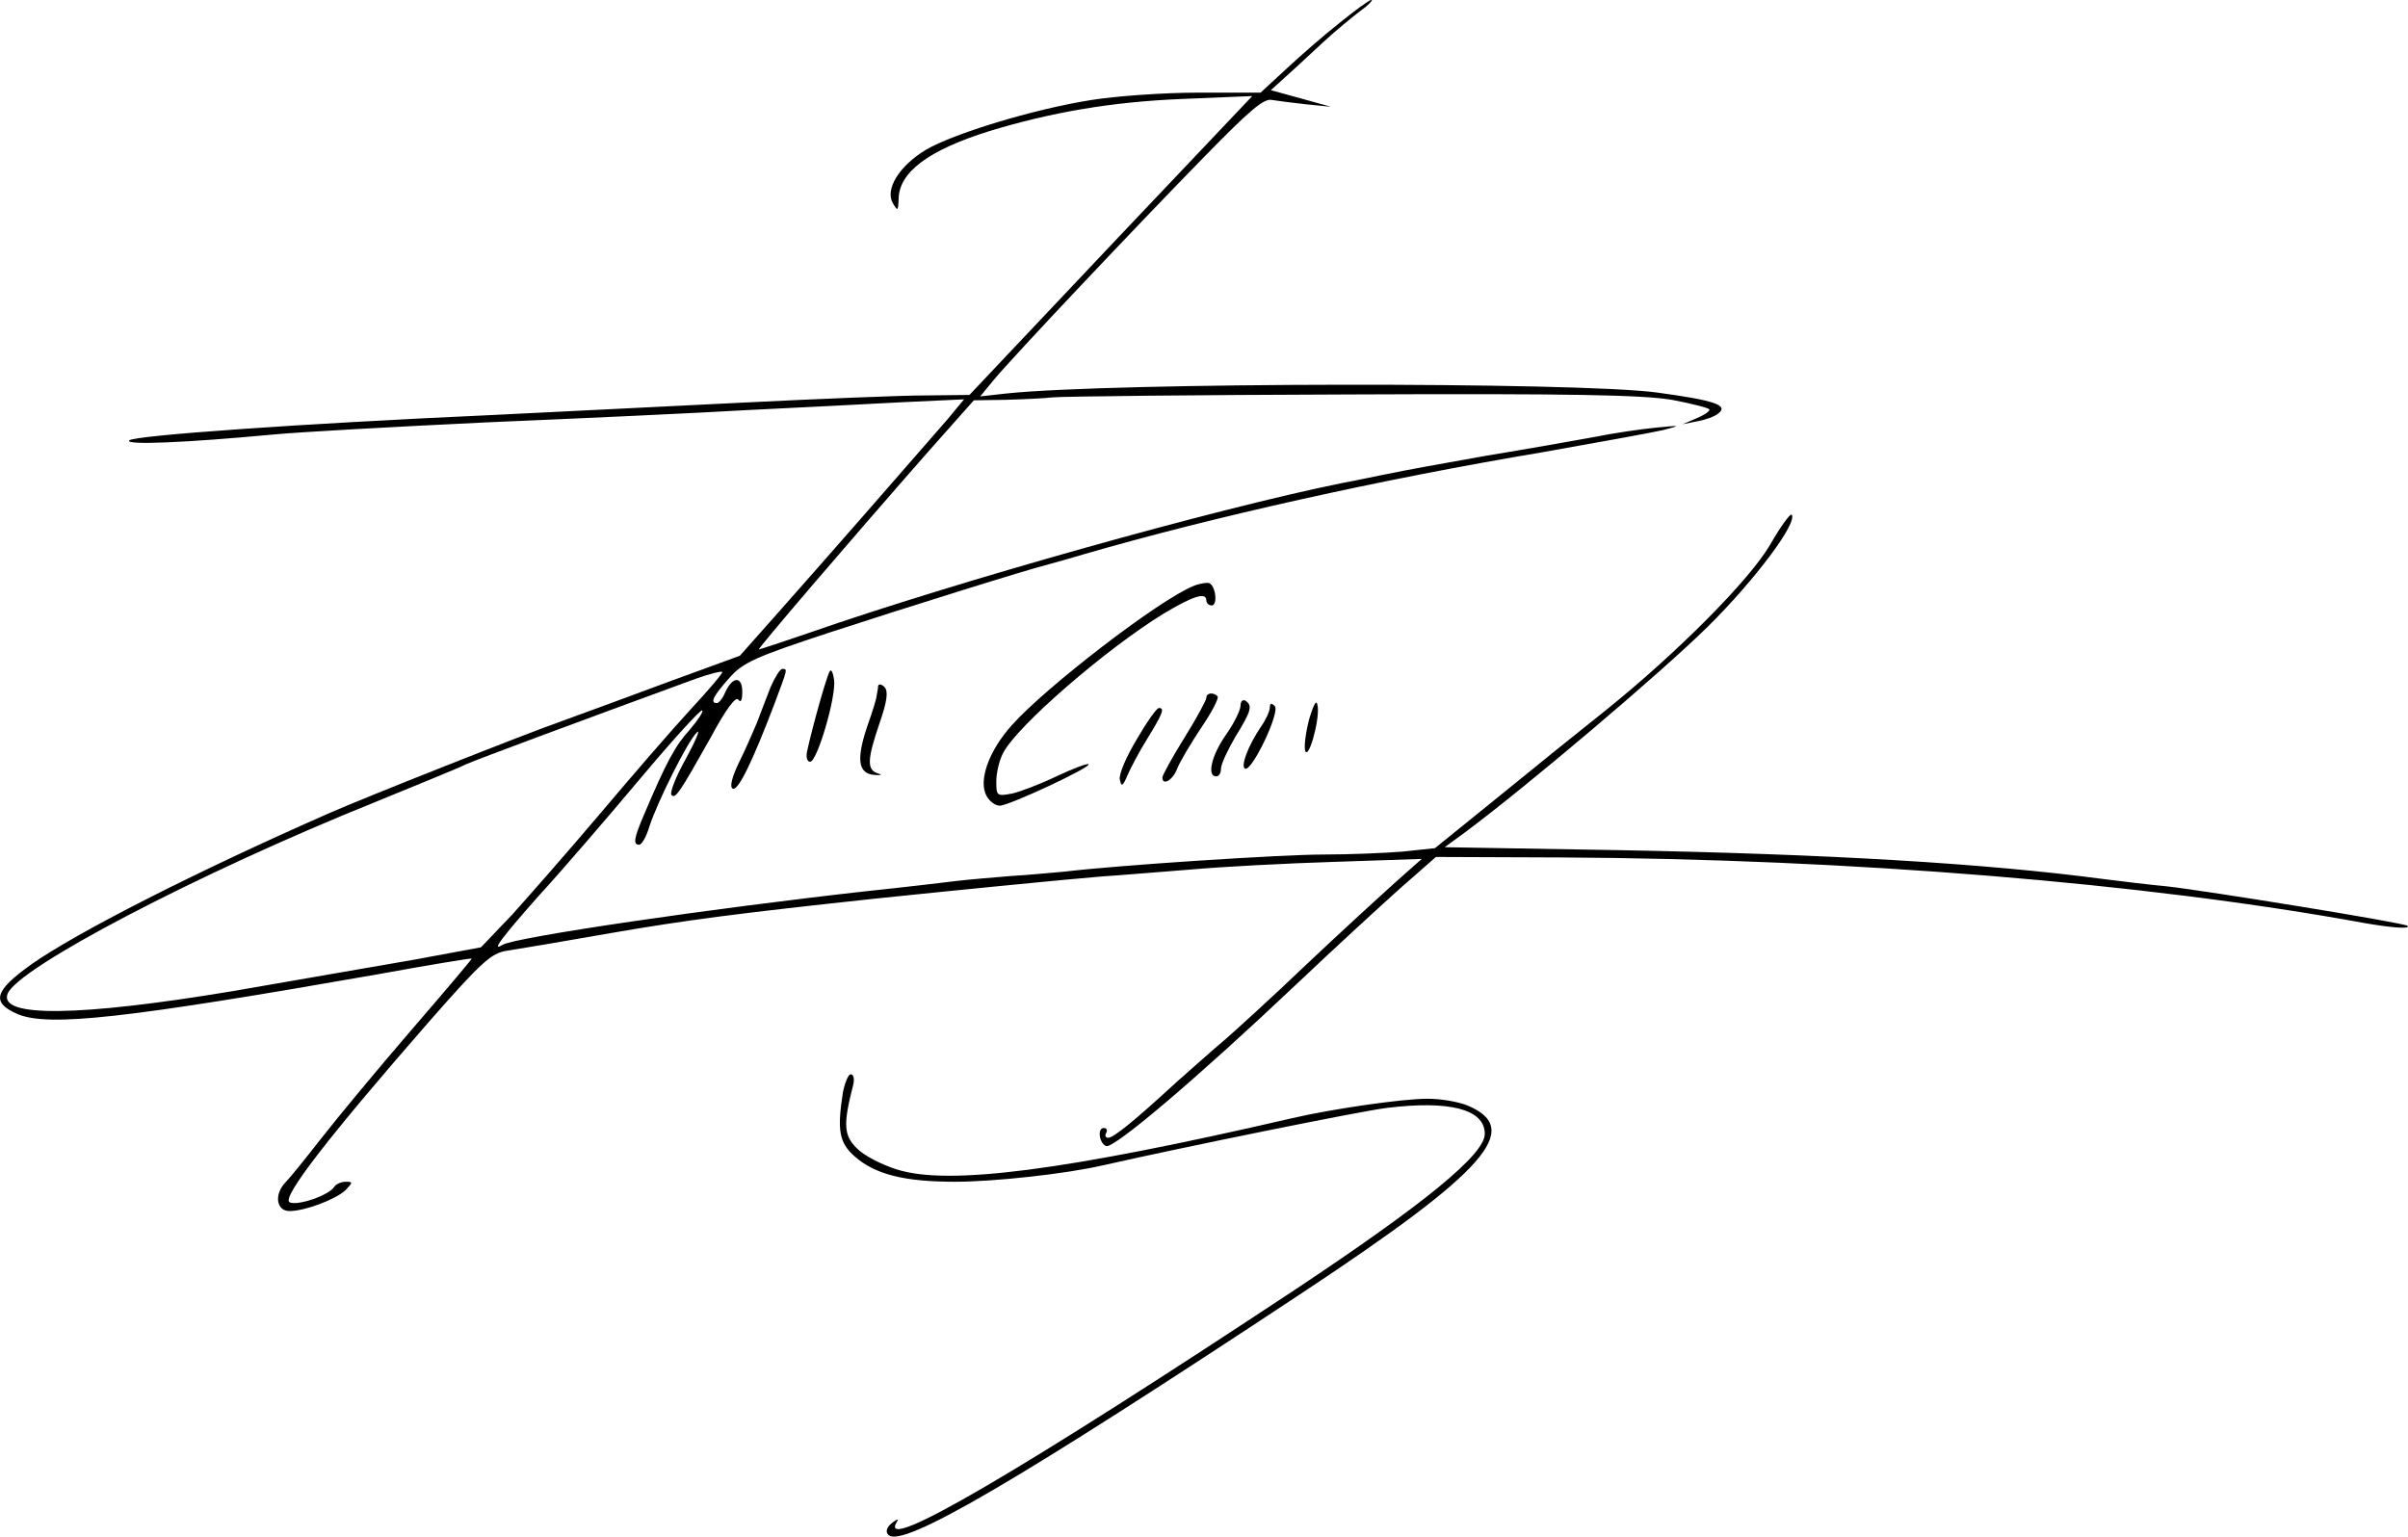 <?xml version="1.0" standalone="no"?>
<!DOCTYPE svg PUBLIC "-//W3C//DTD SVG 20010904//EN"
 "http://www.w3.org/TR/2001/REC-SVG-20010904/DTD/svg10.dtd">
<svg version="1.0" xmlns="http://www.w3.org/2000/svg"
 width="492.961pt" height="314.635pt" viewBox="0 0 492.961 314.635"
 preserveAspectRatio="xMidYMid meet">
<g transform="translate(-12.039,321.968) scale(0.1,-0.1)"
fill="#000000" stroke="none">
<path d="M2863 3173 c-32 -25 -81 -68 -110 -95 l-52 -48 -128 0 c-70 0 -168
-7 -218 -15 -120 -19 -283 -69 -339 -102 -55 -33 -84 -81 -68 -109 10 -17 11
-17 12 7 0 56 61 101 185 140 128 39 251 60 394 66 l145 6 -290 -306 -289
-306 -90 -1 c-49 0 -220 -7 -380 -15 -159 -8 -387 -19 -505 -25 -399 -18 -735
-42 -745 -52 -10 -10 114 -5 295 12 52 5 250 16 440 25 190 8 428 19 530 25
102 5 243 12 315 16 l129 6 -34 -41 c-64 -74 -266 -305 -346 -395 l-79 -89
-145 -53 c-80 -30 -179 -66 -220 -81 -69 -24 -405 -157 -475 -188 -273 -120
-519 -245 -612 -311 -75 -54 -81 -77 -26 -101 64 -26 219 -9 738 82 104 19
190 33 191 32 1 -1 -55 -67 -124 -147 -69 -80 -151 -179 -183 -220 -32 -41
-65 -82 -74 -91 -24 -25 -19 -59 8 -59 32 0 95 24 115 43 15 16 15 17 0 17 -9
0 -20 -5 -23 -10 -11 -18 -76 -40 -92 -32 -16 10 80 134 285 369 109 124 128
141 160 146 20 3 116 19 212 36 156 27 265 41 545 71 134 14 396 40 460 45 33
2 114 9 180 14 66 6 200 13 298 16 l178 6 -53 -47 c-29 -26 -111 -101 -182
-168 -70 -67 -147 -137 -169 -156 -23 -19 -66 -58 -97 -85 -88 -81 -130 -115
-141 -115 -6 0 -7 5 -4 10 3 6 1 10 -5 10 -14 0 -9 -32 5 -37 16 -5 184 137
390 332 77 73 173 161 212 196 l73 64 257 -1 c588 -3 1194 -52 1642 -134 57
-10 97 -13 90 -6 -5 6 -419 73 -494 81 -33 3 -91 10 -130 15 -242 32 -563 51
-993 59 l-354 6 41 30 c124 92 403 328 498 422 97 96 185 214 171 229 -3 2
-23 -25 -44 -62 -43 -73 -191 -222 -338 -340 -48 -38 -146 -117 -217 -175
l-131 -106 -66 -7 c-37 -3 -110 -6 -162 -6 -87 0 -422 -22 -530 -35 -25 -2
-74 -7 -110 -9 -36 -3 -85 -7 -110 -10 -25 -3 -108 -13 -185 -21 -315 -35
-720 -94 -746 -110 -24 -15 -2 14 73 99 46 50 139 158 207 239 68 81 126 145
129 142 3 -2 -9 -20 -26 -40 -30 -33 -48 -67 -93 -173 -21 -49 -23 -62 -10
-62 5 0 15 17 21 38 17 51 78 174 97 192 8 8 -2 -16 -22 -53 -21 -37 -34 -71
-30 -75 8 -9 17 5 80 117 31 58 52 86 57 78 5 -7 8 -1 8 16 0 33 -20 32 -35
-1 -5 -12 -13 -22 -17 -22 -15 0 -7 15 25 51 28 32 52 43 207 94 150 49 402
128 450 140 8 2 40 11 70 20 262 76 606 153 940 209 113 20 223 40 245 45 38
10 37 10 -15 5 -30 -3 -86 -11 -125 -19 -38 -7 -140 -25 -225 -39 -85 -15
-173 -31 -195 -36 -22 -4 -67 -14 -100 -20 -256 -52 -787 -201 -1088 -306 -55
-19 -101 -34 -103 -34 -4 0 180 215 345 403 l95 107 65 1 c36 1 80 3 96 5 17
2 291 5 610 6 454 2 597 -1 658 -11 42 -8 77 -17 77 -20 0 -4 -12 -12 -27 -18
l-28 -12 30 6 c17 3 36 10 43 16 22 17 -8 27 -126 43 -166 22 -1111 21 -1331
-2 l-54 -6 28 34 c37 45 292 315 434 460 88 90 119 117 135 113 12 -2 44 -6
71 -9 l50 -5 -61 17 -62 17 32 29 c17 15 51 47 76 70 25 23 59 51 75 63 17 12
27 23 23 23 -4 0 -33 -21 -65 -47z m-1328 -1405 c-37 -40 -120 -136 -185 -213
-65 -77 -147 -170 -181 -208 l-64 -67 -135 -25 c-74 -13 -243 -42 -375 -65
-313 -52 -478 -54 -459 -5 21 53 387 245 749 391 88 36 174 71 190 79 25 11
227 86 470 175 28 10 52 16 54 14 2 -2 -27 -36 -64 -76z"/>
<path d="M2564 2020 c-70 -28 -303 -207 -373 -286 -47 -53 -68 -113 -51 -144
6 -11 18 -20 27 -20 19 0 188 79 182 85 -3 2 -32 -9 -64 -24 -33 -16 -75 -32
-92 -36 -32 -6 -33 -5 -33 25 0 17 6 43 14 58 29 56 211 213 328 285 62 37 88
45 88 27 0 -5 5 -10 11 -10 13 0 8 42 -6 46 -5 1 -19 -1 -31 -6z"/>
<path d="M1698 1813 c-8 -21 -21 -54 -28 -73 -8 -19 -24 -56 -37 -82 -14 -29
-19 -49 -13 -53 11 -7 42 58 86 174 27 72 27 71 16 71 -5 0 -15 -17 -24 -37z"/>
<path d="M1819 1845 c-6 -9 -34 -108 -46 -162 -3 -13 -1 -23 6 -23 14 0 53
131 49 167 -2 15 -6 24 -9 18z"/>
<path d="M1918 1815 c0 -6 -2 -14 -3 -20 0 -5 -9 -34 -19 -62 -23 -68 -19 -97
14 -100 14 -1 18 0 8 3 -23 7 -23 27 3 103 16 46 18 66 10 74 -6 6 -12 7 -13
2z"/>
<path d="M2590 1791 c0 -5 -20 -42 -45 -82 -25 -40 -45 -77 -45 -81 0 -18 21
-6 30 17 5 14 28 52 49 84 22 32 37 61 34 65 -9 9 -23 7 -23 -3z"/>
<path d="M2660 1775 c0 -9 -13 -36 -30 -60 -30 -43 -39 -85 -20 -85 6 0 10 7
10 16 0 9 14 39 30 66 32 52 35 63 20 73 -5 3 -10 -1 -10 -10z"/>
<path d="M2801 1749 c-7 -26 -11 -55 -9 -65 6 -25 30 60 26 89 -2 16 -7 8 -17
-24z"/>
<path d="M2720 1771 c0 -7 -8 -25 -18 -39 -27 -40 -42 -81 -33 -86 13 -9 73
116 61 128 -7 7 -10 6 -10 -3z"/>
<path d="M2447 1705 c-21 -35 -37 -72 -34 -82 3 -15 6 -13 15 8 6 14 24 49 41
76 32 52 36 63 24 63 -5 0 -25 -29 -46 -65z"/>
<path d="M1846 983 c-12 -77 -8 -103 24 -131 42 -37 101 -52 206 -52 79 0 227
16 304 34 168 38 518 109 578 117 129 16 202 -2 202 -53 0 -42 -122 -142 -390
-320 -561 -371 -853 -542 -814 -475 5 8 2 7 -10 -2 -11 -9 -13 -18 -7 -24 28
-28 260 107 851 498 373 247 449 333 335 381 -19 8 -56 14 -82 14 -52 0 -197
-21 -278 -40 -467 -108 -703 -138 -808 -105 -32 10 -69 29 -83 44 -26 26 -28
48 -7 129 3 12 1 22 -5 22 -5 0 -12 -17 -16 -37z"/>
</g>
</svg>
